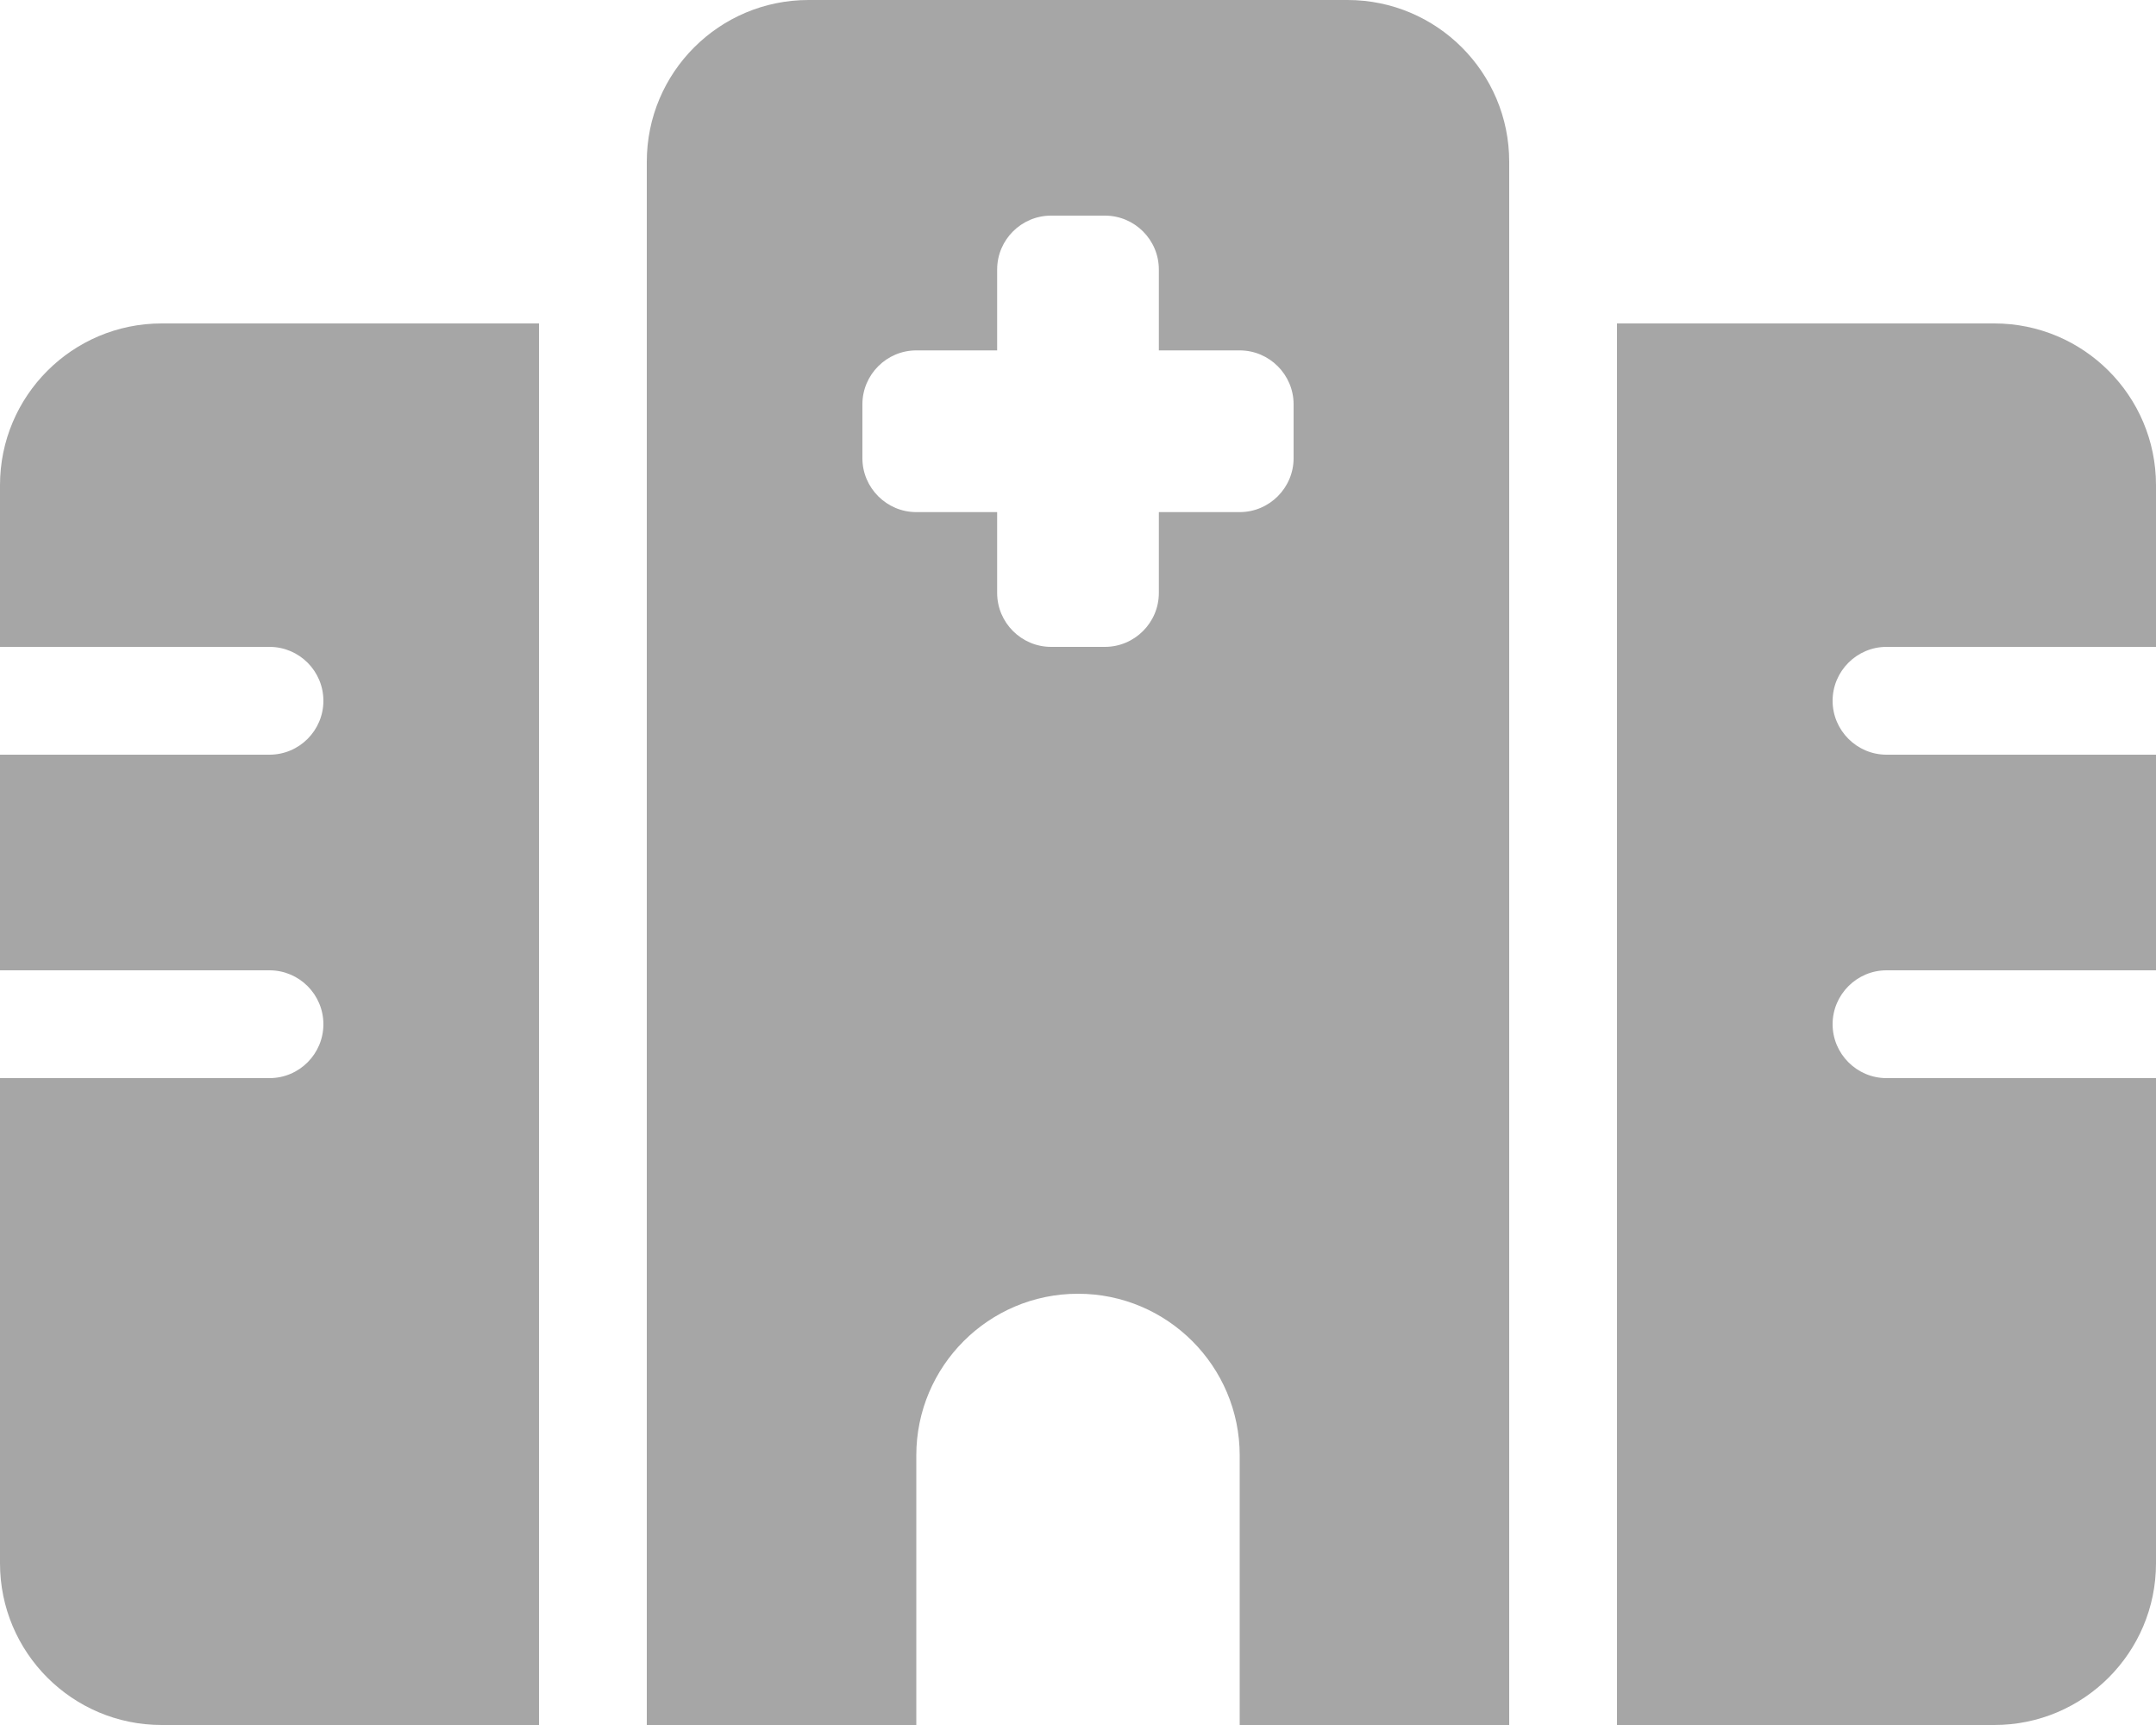<svg xmlns="http://www.w3.org/2000/svg" xmlns:xlink="http://www.w3.org/1999/xlink" aria-hidden="true" role="img" class="iconify iconify--fa6-solid" width="40" height="32" preserveAspectRatio="xMidYMid meet" viewBox="0 0 640 512"><path fill="#a6a6a6" d="M192 48c0-26.51 21.5-48 48-48h160c26.5 0 48 21.49 48 48v464h-80v-80c0-26.5-21.5-48-48-48s-48 21.5-48 48v80h-80V48zm120 16c-8.8 0-16 7.16-16 16v24h-24c-8.8 0-16 7.2-16 16v16c0 8.8 7.2 16 16 16h24v24c0 8.8 7.2 16 16 16h16c8.8 0 16-7.2 16-16v-24h24c8.8 0 16-7.2 16-16v-16c0-8.8-7.2-16-16-16h-24V80c0-8.84-7.2-16-16-16h-16zM160 96v416H48c-26.51 0-48-21.5-48-48V320h80c8.84 0 16-7.2 16-16s-7.16-16-16-16H0v-64h80c8.84 0 16-7.2 16-16s-7.16-16-16-16H0v-48c0-26.5 21.49-48 48-48h112zm432 0c26.5 0 48 21.5 48 48v48h-80c-8.8 0-16 7.2-16 16s7.2 16 16 16h80v64h-80c-8.8 0-16 7.2-16 16s7.2 16 16 16h80v144c0 26.5-21.5 48-48 48H480V96h112z"></path></svg>